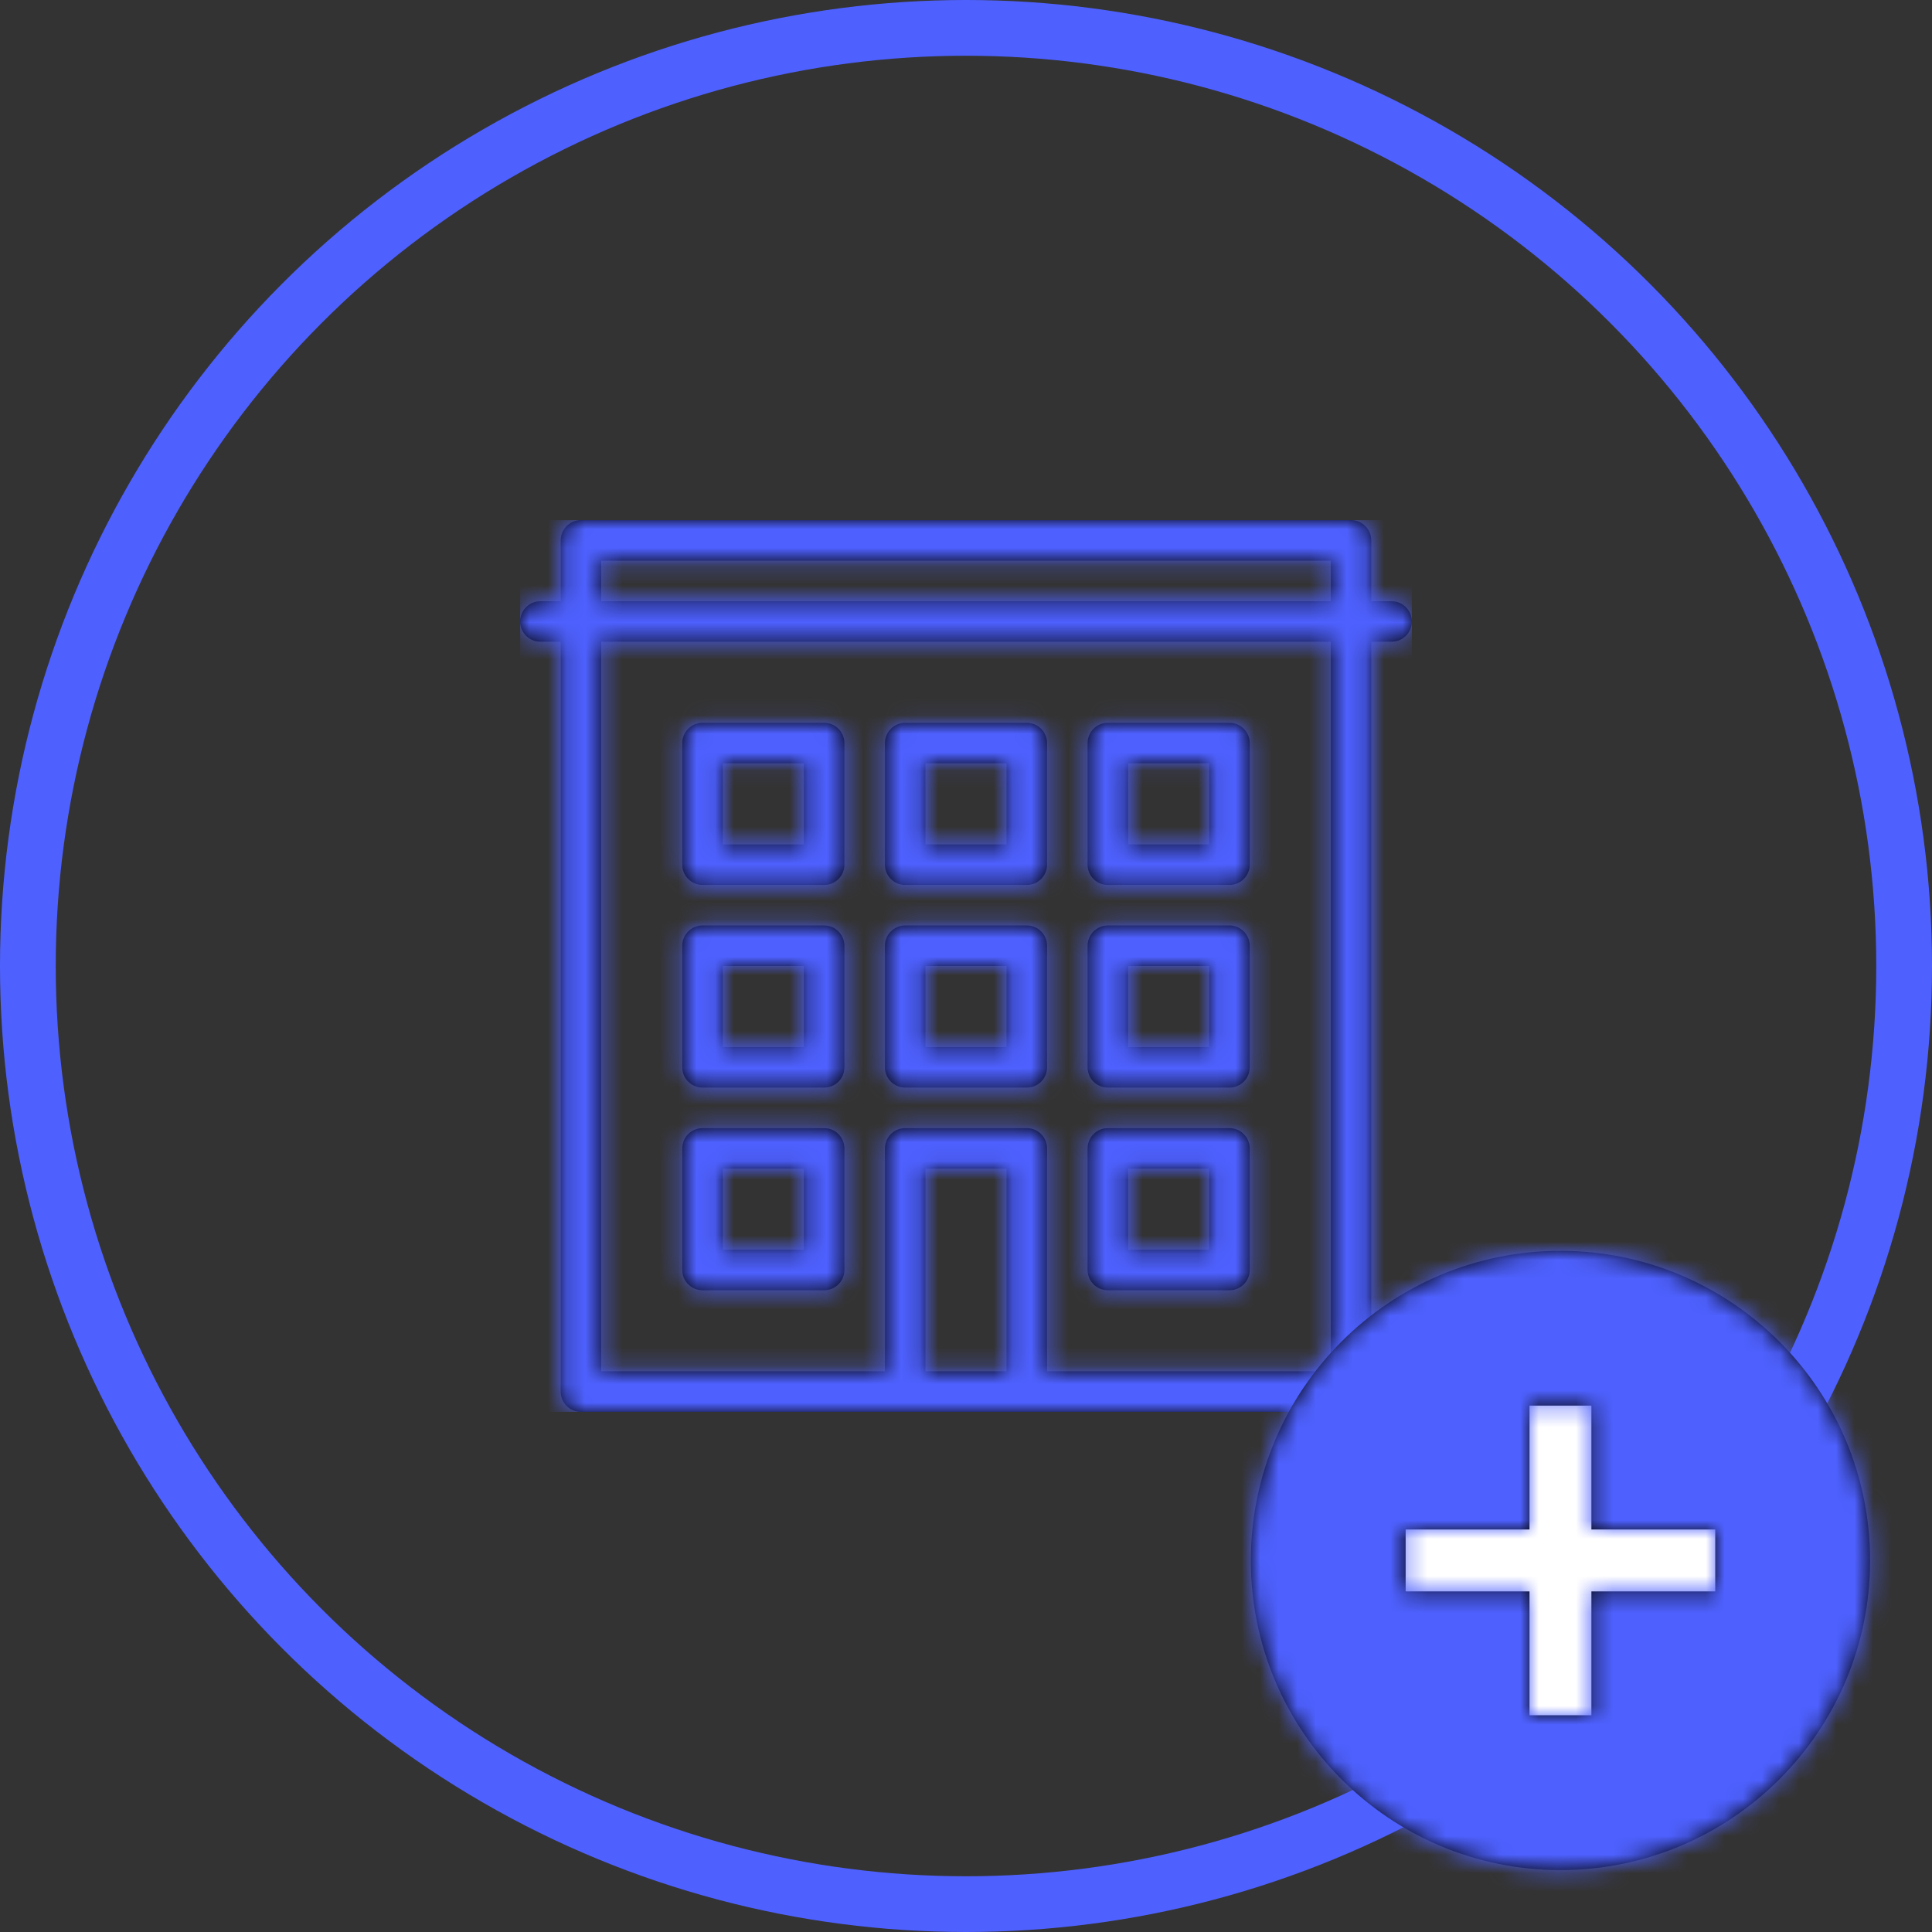 <?xml version="1.0" encoding="UTF-8"?>
<svg width="104px" height="104px" viewBox="0 0 104 104" version="1.1" xmlns="http://www.w3.org/2000/svg" xmlns:xlink="http://www.w3.org/1999/xlink">
    <rect x="0" y="0" width="104" height="104" fill="#333333" stroke="none"/>
    <!-- Generator: Sketch 52.3 (67297) - http://www.bohemiancoding.com/sketch -->
    <title>Group 9</title>
    <desc>Created with Sketch.</desc>
    <defs>
        <path d="M31.636,30.545 L38.182,30.545 C38.784,30.545 39.273,30.057 39.273,29.455 L39.273,22.909 C39.273,22.307 38.784,21.818 38.182,21.818 L31.636,21.818 C31.034,21.818 30.545,22.307 30.545,22.909 L30.545,29.455 C30.545,30.057 31.034,30.545 31.636,30.545 Z M32.727,24 L37.091,24 L37.091,28.364 L32.727,28.364 L32.727,24 Z M9.818,19.636 L16.364,19.636 C16.966,19.636 17.455,19.148 17.455,18.545 L17.455,12 C17.455,11.398 16.966,10.909 16.364,10.909 L9.818,10.909 C9.216,10.909 8.727,11.398 8.727,12 L8.727,18.545 C8.727,19.148 9.216,19.636 9.818,19.636 Z M10.909,13.091 L15.273,13.091 L15.273,17.455 L10.909,17.455 L10.909,13.091 Z M46.909,4.364 L45.818,4.364 L45.818,1.091 C45.818,0.488 45.33,3.68920228e-17 44.727,0 L3.273,0 C2.67,-3.68920228e-17 2.182,0.488 2.182,1.091 L2.182,4.364 L1.091,4.364 C0.488,4.364 7.37840456e-17,4.852 0,5.455 C-7.37840456e-17,6.057 0.488,6.545 1.091,6.545 L2.182,6.545 L2.182,46.909 C2.182,47.512 2.67,48 3.273,48 L44.727,48 C45.33,48 45.818,47.512 45.818,46.909 L45.818,6.545 L46.909,6.545 C47.512,6.545 48,6.057 48,5.455 C48,4.852 47.512,4.364 46.909,4.364 Z M26.182,45.818 L21.818,45.818 L21.818,34.909 L26.182,34.909 L26.182,45.818 Z M43.636,45.818 L28.364,45.818 L28.364,33.818 C28.364,33.216 27.875,32.727 27.273,32.727 L20.727,32.727 C20.125,32.727 19.636,33.216 19.636,33.818 L19.636,45.818 L4.364,45.818 L4.364,6.545 L43.636,6.545 L43.636,45.818 Z M43.636,4.364 L4.364,4.364 L4.364,2.182 L43.636,2.182 L43.636,4.364 Z M31.636,19.636 L38.182,19.636 C38.784,19.636 39.273,19.148 39.273,18.545 L39.273,12 C39.273,11.398 38.784,10.909 38.182,10.909 L31.636,10.909 C31.034,10.909 30.545,11.398 30.545,12 L30.545,18.545 C30.545,19.148 31.034,19.636 31.636,19.636 Z M32.727,13.091 L37.091,13.091 L37.091,17.455 L32.727,17.455 L32.727,13.091 Z M20.727,30.545 L27.273,30.545 C27.875,30.545 28.364,30.057 28.364,29.455 L28.364,22.909 C28.364,22.307 27.875,21.818 27.273,21.818 L20.727,21.818 C20.125,21.818 19.636,22.307 19.636,22.909 L19.636,29.455 C19.636,30.057 20.125,30.545 20.727,30.545 Z M21.818,24 L26.182,24 L26.182,28.364 L21.818,28.364 L21.818,24 Z M9.818,30.545 L16.364,30.545 C16.966,30.545 17.455,30.057 17.455,29.455 L17.455,22.909 C17.455,22.307 16.966,21.818 16.364,21.818 L9.818,21.818 C9.216,21.818 8.727,22.307 8.727,22.909 L8.727,29.455 C8.727,30.057 9.216,30.545 9.818,30.545 Z M10.909,24 L15.273,24 L15.273,28.364 L10.909,28.364 L10.909,24 Z M31.636,41.455 L38.182,41.455 C38.784,41.455 39.273,40.966 39.273,40.364 L39.273,33.818 C39.273,33.216 38.784,32.727 38.182,32.727 L31.636,32.727 C31.034,32.727 30.545,33.216 30.545,33.818 L30.545,40.364 C30.545,40.966 31.034,41.455 31.636,41.455 Z M32.727,34.909 L37.091,34.909 L37.091,39.273 L32.727,39.273 L32.727,34.909 Z M9.818,41.455 L16.364,41.455 C16.966,41.455 17.455,40.966 17.455,40.364 L17.455,33.818 C17.455,33.216 16.966,32.727 16.364,32.727 L9.818,32.727 C9.216,32.727 8.727,33.216 8.727,33.818 L8.727,40.364 C8.727,40.966 9.216,41.455 9.818,41.455 Z M10.909,34.909 L15.273,34.909 L15.273,39.273 L10.909,39.273 L10.909,34.909 Z M20.727,19.636 L27.273,19.636 C27.875,19.636 28.364,19.148 28.364,18.545 L28.364,12 C28.364,11.398 27.875,10.909 27.273,10.909 L20.727,10.909 C20.125,10.909 19.636,11.398 19.636,12 L19.636,18.545 C19.636,19.148 20.125,19.636 20.727,19.636 Z M21.818,13.091 L26.182,13.091 L26.182,17.455 L21.818,17.455 L21.818,13.091 Z" id="path-1"></path>
        <path d="M16.667,0 C7.467,0 0,7.467 0,16.667 C0,25.867 7.467,33.333 16.667,33.333 C25.867,33.333 33.333,25.867 33.333,16.667 C33.333,7.467 25.867,0 16.667,0 Z M25,18.333 L18.333,18.333 L18.333,25 L15,25 L15,18.333 L8.333,18.333 L8.333,15 L15,15 L15,8.333 L18.333,8.333 L18.333,15 L25,15 L25,18.333 Z" id="path-3"></path>
    </defs>
    <g id="Home-&gt;-Logged-Out---Desktop" stroke="none" stroke-width="1" fill="none" fill-rule="evenodd">
        <g id="Home-&gt;-Logged-Out-v2---Desktop" transform="translate(-1128, -1388)">
            <g id="Stacked-Group" transform="translate(0, 860)">
                <g id="Group-4">
                    <g id="Stacked-Group-2" transform="translate(205, 111)">
                        <g transform="translate(0, 160)" id="Stacked-Group-3-Copy-6">
                            <g transform="translate(0, 256)">
                                <g id="Stacked-Group-3-Copy-5" transform="translate(920, 1)">
                                    <g id="Stacked-Group">
                                        <g id="Group-9" transform="translate(3, 0)">
                                            <circle id="Oval-3" stroke="#4E61FF" stroke-width="3" cx="52" cy="52" r="50.5"></circle>
                                            <g id="Stacked-Group" transform="translate(22.34, 40.517)"></g>
                                            <g id="Icon/Building" transform="translate(28, 28)">
                                                <mask id="mask-2" fill="white">
                                                    <use xlink:href="#path-1"></use>
                                                </mask>
                                                <use id="Shape" fill="#000000" fill-rule="nonzero" xlink:href="#path-1"></use>
                                                <g id="Color/4e61ff" mask="url(#mask-2)" fill="#4E61FF" fill-rule="evenodd">
                                                    <rect id="Rectangle" x="0" y="0" width="48" height="48"></rect>
                                                </g>
                                            </g>
                                            <g id="Plus" transform="translate(64, 64)">
                                                <rect id="Rectangle-8" fill="#FFFFFF" x="5" y="5" width="30" height="30" rx="15"></rect>
                                                <g id="ICON/ic_add_circle_24px">
                                                    <polygon id="Shape" points="0 0 40 0 40 40 0 40"></polygon>
                                                    <g id="COLOR" stroke-width="1" fill-rule="evenodd" transform="translate(3.333, 3.333)">
                                                        <mask id="mask-4" fill="white">
                                                            <use xlink:href="#path-3"></use>
                                                        </mask>
                                                        <use id="Mask" fill="#000000" fill-rule="nonzero" xlink:href="#path-3"></use>
                                                        <g id="BG/6-Blue" mask="url(#mask-4)" fill="#4E61FF">
                                                            <g transform="translate(-23.333, -23.333)" id="BG">
                                                                <rect x="0" y="0" width="80" height="80"></rect>
                                                            </g>
                                                        </g>
                                                    </g>
                                                </g>
                                            </g>
                                        </g>
                                    </g>
                                </g>
                            </g>
                        </g>
                    </g>
                </g>
            </g>
        </g>
    </g>
</svg>